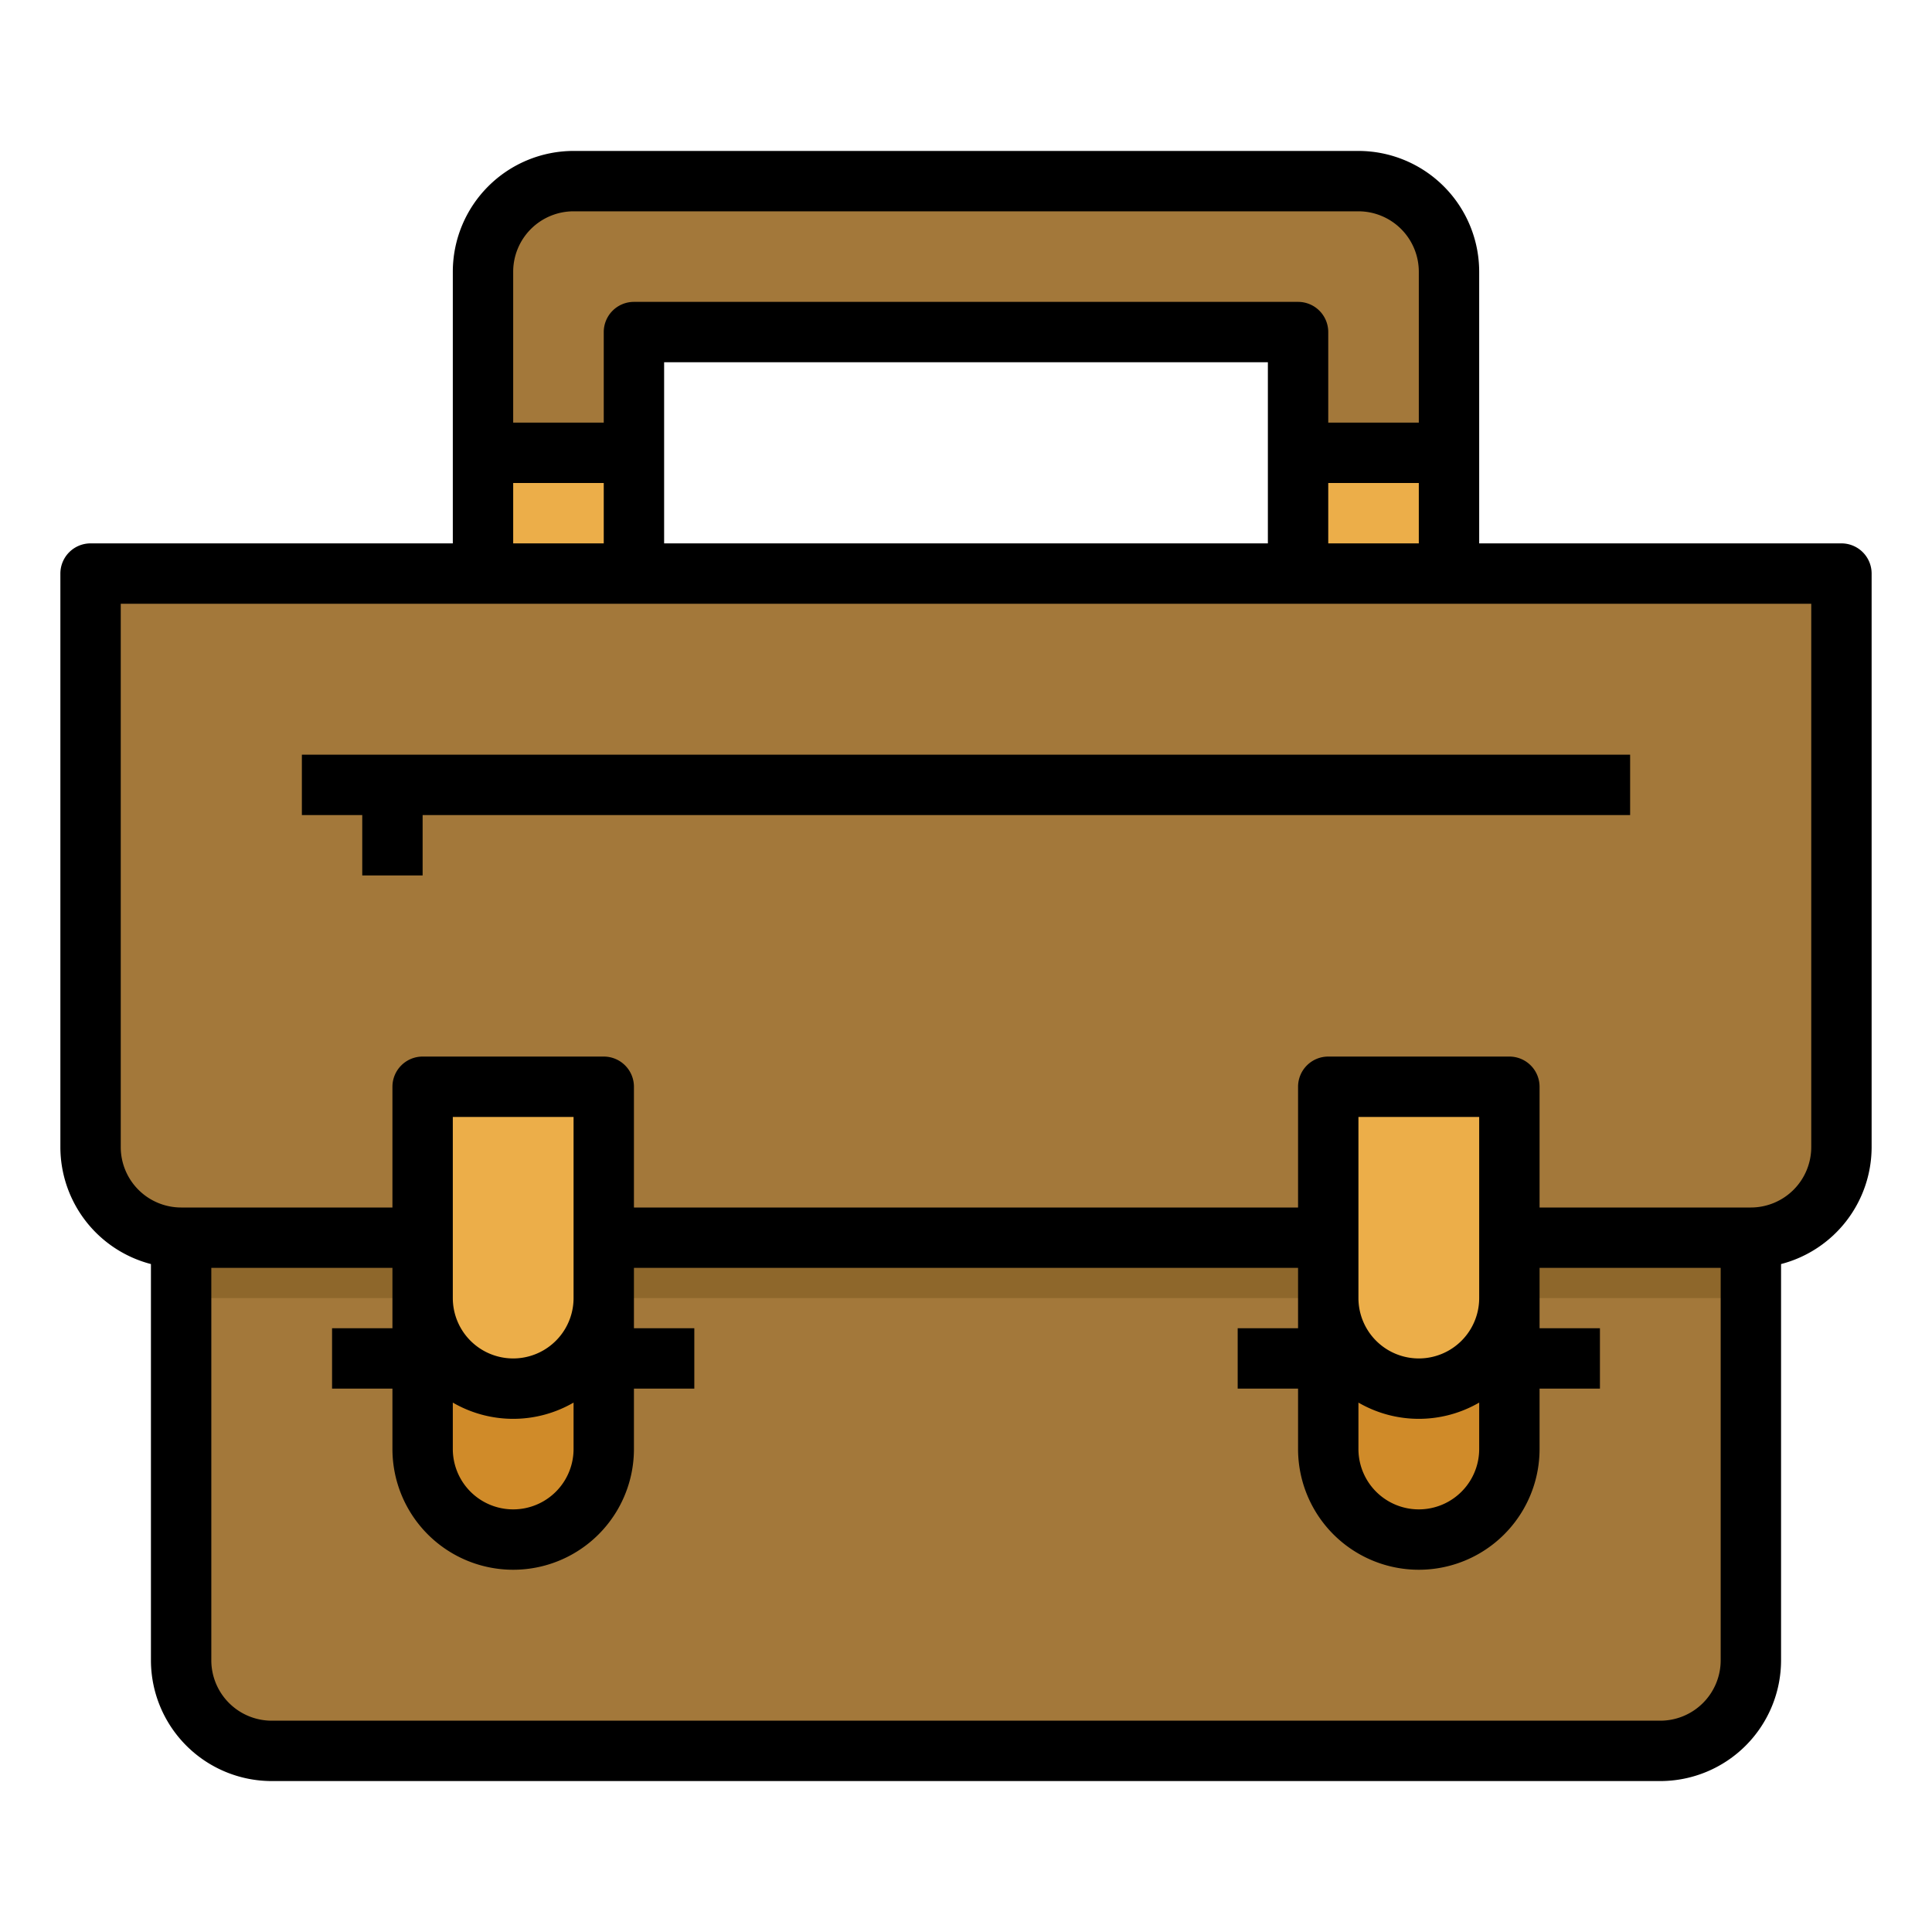 <svg id="FilledOutline" height="512" viewBox="0 0 512 512" width="512" xmlns="http://www.w3.org/2000/svg"><path d="m384 168v-96a24 24 0 0 0 -24-24h-208a24 24 0 0 0 -24 24v96h40v-80h176v80z" fill="#a3783a"/><path d="m128 120h40v48h-40z" fill="#ecae49"/><path d="m344 120h40v48h-40z" fill="#ecae49"/><path d="m464 312v128a24 24 0 0 1 -24 24h-368a24 24 0 0 1 -24-24v-128z" fill="#a3783a"/><path d="m48 312h416v32h-416z" fill="#8e672b"/><path d="m464 328a24 24 0 0 0 24-24v-152h-464v152a24 24 0 0 0 24 24z" fill="#a3783a"/><path d="m160 344v40a24 24 0 0 1 -24 24 24 24 0 0 1 -24-24v-40z" fill="#d08b29"/><path d="m112 288h48a0 0 0 0 1 0 0v56a24 24 0 0 1 -24 24 24 24 0 0 1 -24-24v-56a0 0 0 0 1 0 0z" fill="#ecae49"/><path d="m400 344v40a24 24 0 0 1 -24 24 24 24 0 0 1 -24-24v-40z" fill="#d08b29"/><path d="m352 288h48a0 0 0 0 1 0 0v56a24 24 0 0 1 -24 24 24 24 0 0 1 -24-24v-56a0 0 0 0 1 0 0z" fill="#ecae49"/><path d="m488 144h-96v-72a32.036 32.036 0 0 0 -32-32h-208a32.036 32.036 0 0 0 -32 32v72h-96a8 8 0 0 0 -8 8v152a32.057 32.057 0 0 0 24 30.987v105.013a32.036 32.036 0 0 0 32 32h368a32.036 32.036 0 0 0 32-32v-105.013a32.057 32.057 0 0 0 24-30.987v-152a8 8 0 0 0 -8-8zm-136 0v-16h24v16zm-16 0h-160v-48h160zm-184-88h208a16.019 16.019 0 0 1 16 16v40h-24v-24a8 8 0 0 0 -8-8h-176a8 8 0 0 0 -8 8v24h-24v-40a16.019 16.019 0 0 1 16-16zm-16 72h24v16h-24zm304 328h-368a16.019 16.019 0 0 1 -16-16v-104h48v16h-16v16h16v16a32 32 0 0 0 64 0v-16h16v-16h-16v-16h176v16h-16v16h16v16a32 32 0 0 0 64 0v-16h16v-16h-16v-16h48v104a16.019 16.019 0 0 1 -16 16zm-320-84.3a31.885 31.885 0 0 0 32 0v12.3a16 16 0 0 1 -32 0zm32-27.7a16 16 0 0 1 -32 0v-48h32zm208 27.7a31.885 31.885 0 0 0 32 0v12.3a16 16 0 0 1 -32 0zm32-27.7a16 16 0 0 1 -32 0v-48h32zm88-40a16.019 16.019 0 0 1 -16 16h-56v-32a8 8 0 0 0 -8-8h-48a8 8 0 0 0 -8 8v32h-176v-32a8 8 0 0 0 -8-8h-48a8 8 0 0 0 -8 8v32h-56a16.019 16.019 0 0 1 -16-16v-144h448z"/><path d="m96 232h16v-16h320v-16h-352v16h16z"/></svg>